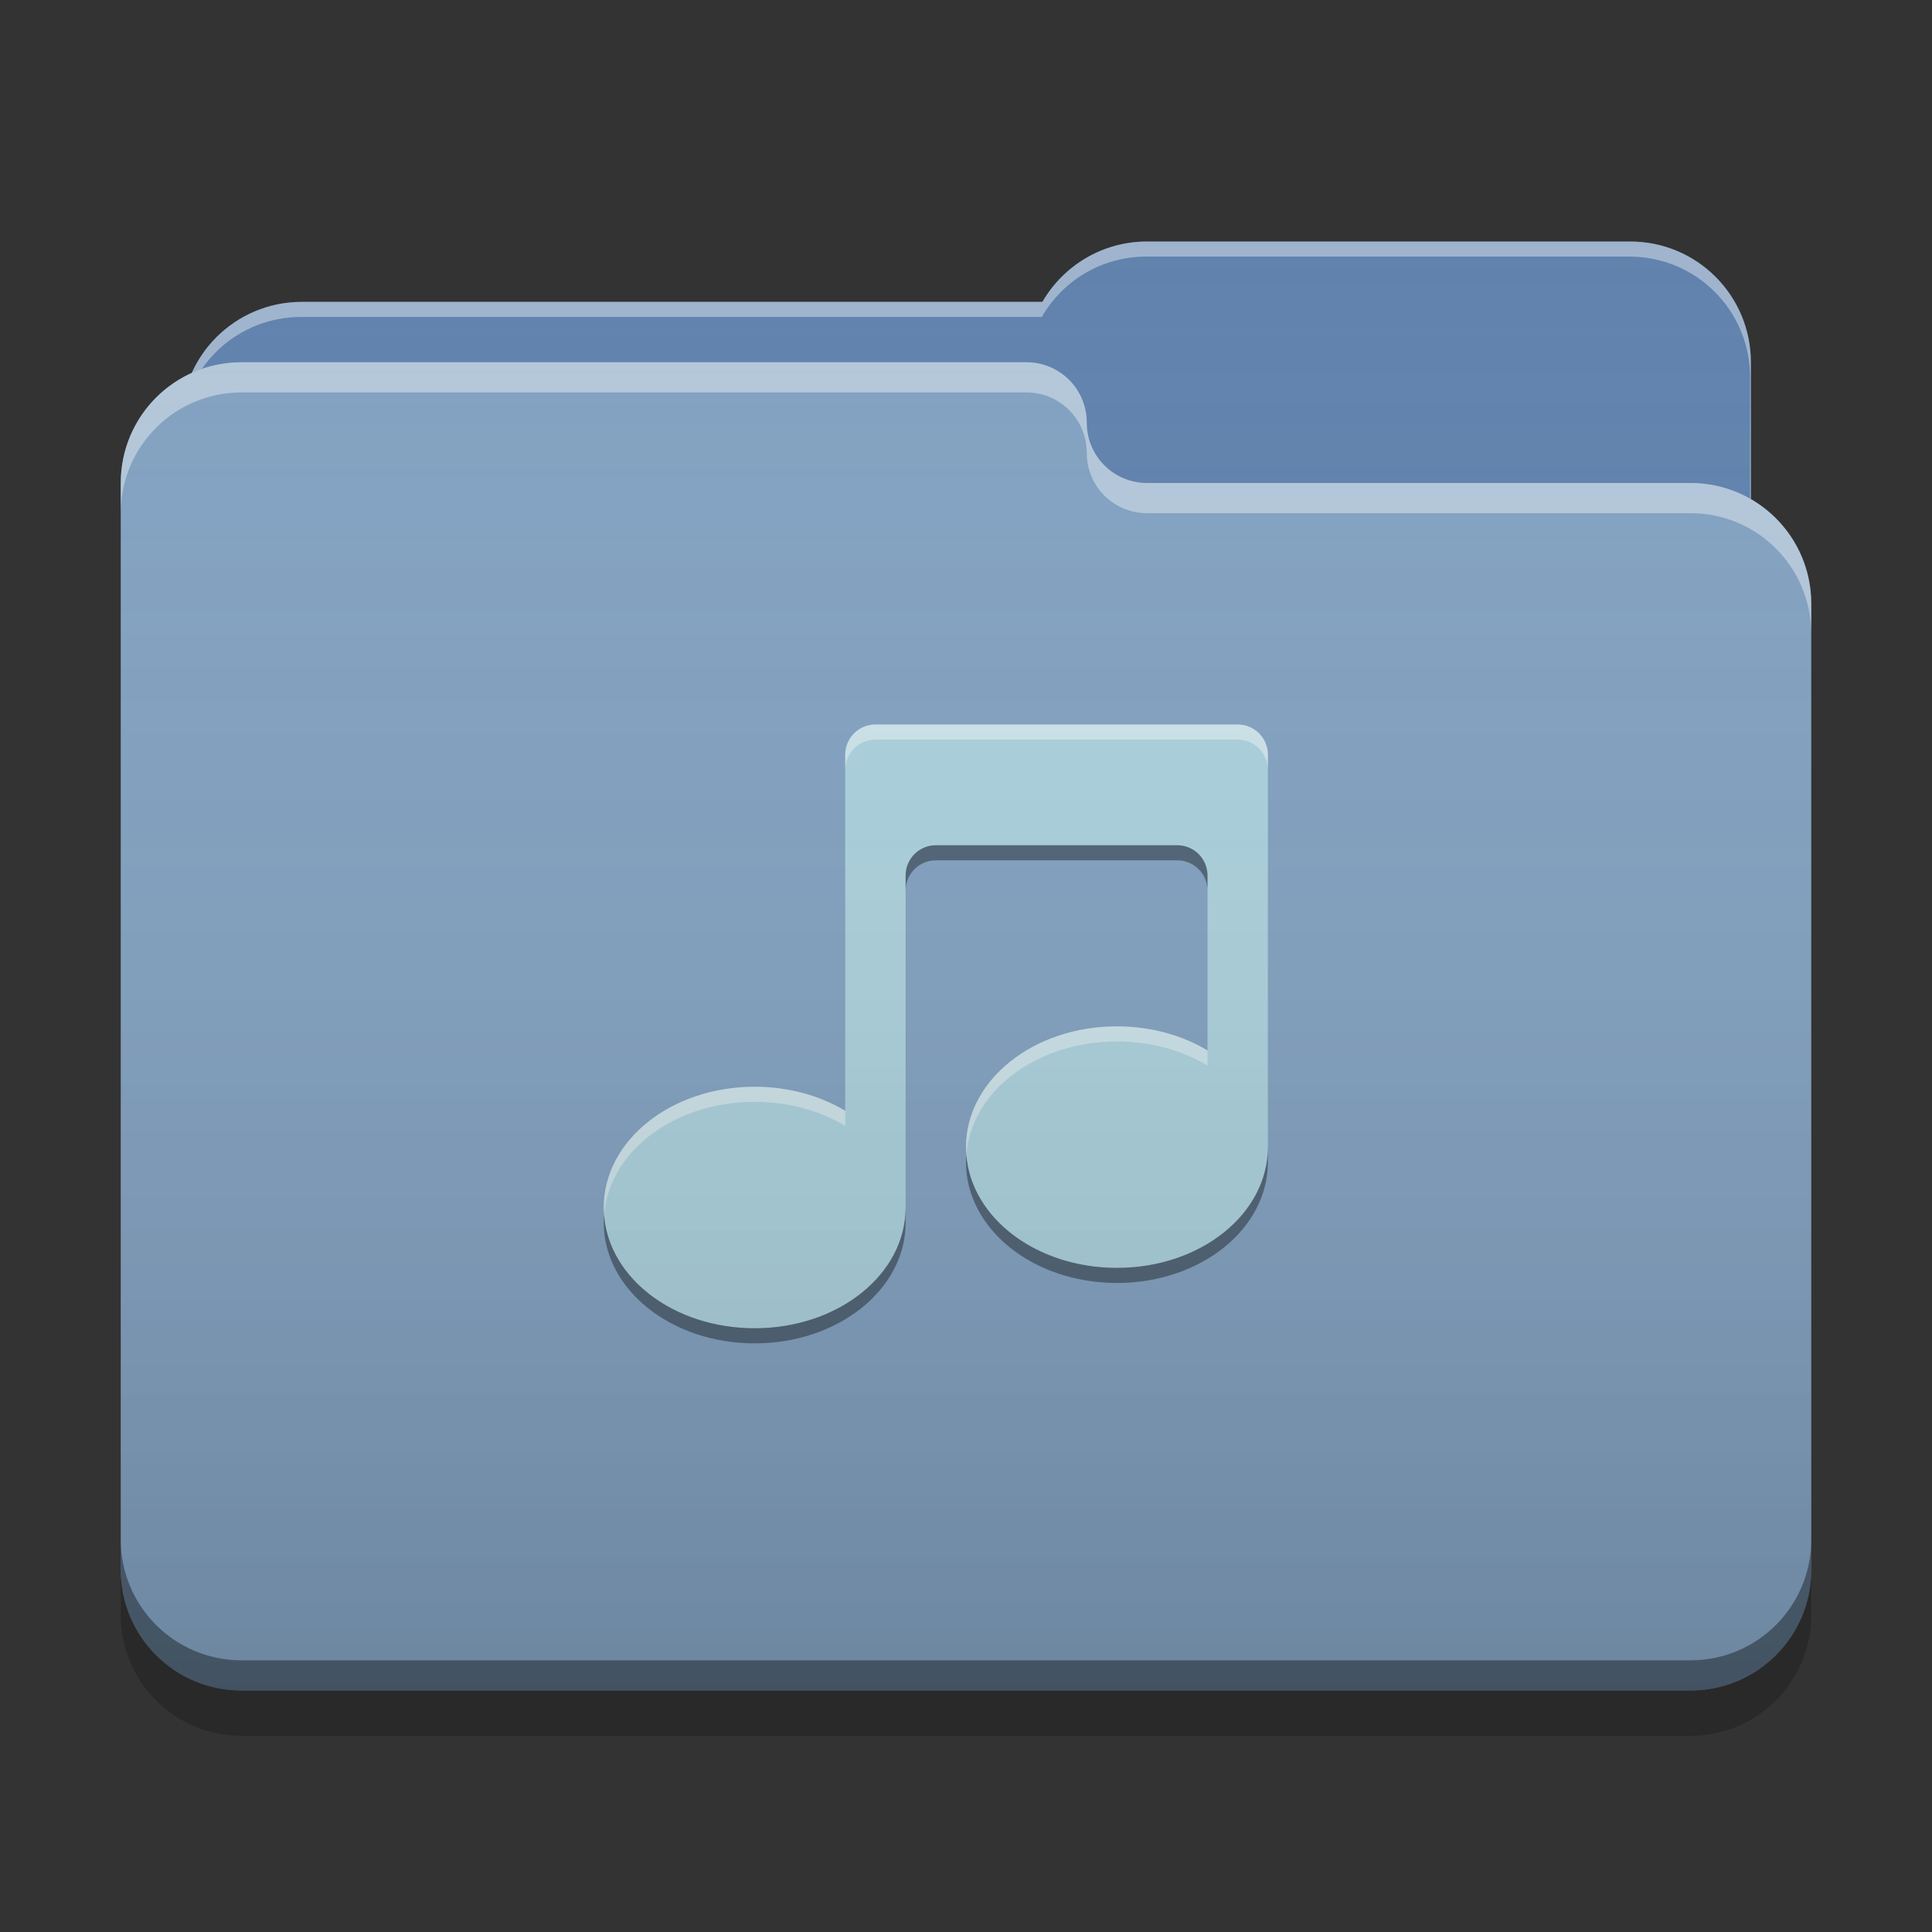 
<svg xmlns="http://www.w3.org/2000/svg" xmlns:xlink="http://www.w3.org/1999/xlink" width="48" height="48" viewBox="0 0 48 48" version="1.1">
<rect x="0" y="0" width="48" height="48" fill="#333333" stroke="none"/>
<defs>
<linearGradient id="linear0" gradientUnits="userSpaceOnUse" x1="32" y1="60" x2="32" y2="4" gradientTransform="matrix(0.75,0,0,0.75,0,0)">
<stop offset="0" style="stop-color:rgb(0%,0%,0%);stop-opacity:0.2;"/>
<stop offset="1" style="stop-color:rgb(100%,100%,100%);stop-opacity:0;"/>
</linearGradient>
</defs>
<g id="surface1">
<path style=" stroke:none;fill-rule:nonzero;fill:rgb(36.863%,50.588%,67.451%);fill-opacity:1;" d="M 28.5 6 C 27.387 6 26.418 6.602 25.898 7.5 L 7.5 7.5 C 5.84 7.5 4.5 8.84 4.5 10.5 L 4.5 15 C 4.5 16.66 5.84 18 7.5 18 L 40.5 18 C 42.16 18 43.5 16.66 43.5 15 L 43.5 9 C 43.5 7.34 42.16 6 40.5 6 Z M 28.5 6 "/>
<path style=" stroke:none;fill-rule:nonzero;fill:rgb(100%,100%,100%);fill-opacity:0.4;" d="M 28.5 6 C 27.387 6 26.418 6.602 25.898 7.5 L 7.5 7.5 C 5.84 7.5 4.5 8.84 4.5 10.5 L 4.5 10.555 C 4.66 9.043 5.93 7.875 7.484 7.875 L 25.883 7.875 C 26.398 6.977 27.367 6.375 28.48 6.375 L 40.48 6.375 C 42.145 6.375 43.48 7.715 43.48 9.375 L 43.48 15.316 C 43.492 15.215 43.5 15.109 43.5 15 L 43.5 9 C 43.5 7.34 42.16 6 40.5 6 Z M 28.5 6 "/>
<path style=" stroke:none;fill-rule:nonzero;fill:rgb(50.588%,63.137%,75.686%);fill-opacity:1;" d="M 6 9 C 4.34 9 3 10.34 3 12 L 3 39 C 3 40.66 4.34 42 6 42 L 42 42 C 43.66 42 45 40.66 45 39 L 45 15 C 45 13.34 43.66 12 42 12 L 28.539 12 C 28.527 12 28.512 12 28.5 12 C 27.668 12 27 11.332 27 10.5 C 27 9.668 26.332 9 25.5 9 Z M 6 9 "/>
<path style=" stroke:none;fill-rule:nonzero;fill:rgb(100%,100%,100%);fill-opacity:0.4;" d="M 6 9 C 4.34 9 3 10.34 3 12 L 3 12.75 C 3 11.09 4.34 9.75 6 9.75 L 25.5 9.75 C 26.332 9.75 27 10.418 27 11.25 C 27 12.082 27.668 12.75 28.5 12.75 C 28.512 12.75 28.527 12.75 28.539 12.75 L 42 12.75 C 43.66 12.75 45 14.09 45 15.75 L 45 15 C 45 13.34 43.66 12 42 12 L 28.539 12 C 28.527 12 28.512 12 28.5 12 C 27.668 12 27 11.332 27 10.5 C 27 9.668 26.332 9 25.5 9 Z M 6 9 "/>
<path style=" stroke:none;fill-rule:nonzero;fill:rgb(0%,0%,0%);fill-opacity:0.4;" d="M 3 38.25 L 3 39 C 3 40.66 4.34 42 6 42 L 42 42 C 43.66 42 45 40.66 45 39 L 45 38.25 C 45 39.91 43.66 41.25 42 41.25 L 6 41.25 C 4.34 41.25 3 39.91 3 38.25 Z M 3 38.25 "/>
<path style=" stroke:none;fill-rule:nonzero;fill:rgb(0%,0%,0%);fill-opacity:0.2;" d="M 3 39 L 3 40.125 C 3 41.785 4.34 43.125 6 43.125 L 42 43.125 C 43.66 43.125 45 41.785 45 40.125 L 45 39 C 45 40.66 43.66 42 42 42 L 6 42 C 4.34 42 3 40.66 3 39 Z M 3 39 "/>
<path style=" stroke:none;fill-rule:nonzero;fill:rgb(67.059%,82.353%,87.059%);fill-opacity:1;" d="M 21 18.75 L 21 27.598 C 20.375 27.223 19.594 27 18.75 27 C 16.672 27 15 28.34 15 30 C 15 31.66 16.672 33 18.75 33 C 20.828 33 22.5 31.66 22.5 30 L 22.5 21.75 C 22.5 21.336 22.836 21 23.25 21 L 29.25 21 C 29.664 21 30 21.336 30 21.75 L 30 26.098 C 29.375 25.723 28.594 25.5 27.75 25.5 C 25.672 25.5 24 26.84 24 28.5 C 24 30.16 25.672 31.5 27.75 31.5 C 29.828 31.5 31.5 30.16 31.5 28.5 L 31.5 18.75 C 31.5 18.336 31.164 18 30.75 18 L 21.75 18 C 21.336 18 21 18.336 21 18.75 Z M 21 18.75 "/>
<path style=" stroke:none;fill-rule:nonzero;fill:rgb(100%,100%,100%);fill-opacity:0.4;" d="M 21.75 18 C 21.336 18 21 18.336 21 18.75 L 21 19.125 C 21 18.711 21.336 18.375 21.75 18.375 L 30.75 18.375 C 31.164 18.375 31.5 18.711 31.5 19.125 L 31.5 18.75 C 31.5 18.336 31.164 18 30.75 18 Z M 27.75 25.5 C 25.672 25.5 24 26.84 24 28.5 C 24 28.555 24.008 28.605 24.012 28.66 C 24.145 27.098 25.762 25.875 27.75 25.875 C 28.594 25.875 29.375 26.098 30 26.473 L 30 26.098 C 29.375 25.723 28.594 25.5 27.75 25.5 Z M 18.75 27 C 16.672 27 15 28.34 15 30 C 15 30.055 15.008 30.109 15.012 30.16 C 15.145 28.598 16.762 27.375 18.75 27.375 C 19.594 27.375 20.375 27.598 21 27.973 L 21 27.598 C 20.375 27.223 19.594 27 18.75 27 Z M 18.75 27 "/>
<path style=" stroke:none;fill-rule:nonzero;fill:rgb(0.392%,0.392%,0.392%);fill-opacity:0.4;" d="M 23.25 21 C 22.836 21 22.5 21.336 22.5 21.75 L 22.5 22.125 C 22.5 21.711 22.836 21.375 23.25 21.375 L 29.25 21.375 C 29.664 21.375 30 21.711 30 22.125 L 30 21.75 C 30 21.336 29.664 21 29.25 21 Z M 31.5 28.5 C 31.5 30.16 29.828 31.5 27.75 31.5 C 25.75 31.5 24.129 30.262 24.008 28.688 C 24.004 28.75 24 28.812 24 28.875 C 24 30.535 25.672 31.875 27.75 31.875 C 29.828 31.875 31.5 30.535 31.5 28.875 Z M 22.5 30 C 22.5 31.66 20.828 33 18.75 33 C 16.75 33 15.129 31.762 15.008 30.188 C 15.004 30.25 15 30.312 15 30.375 C 15 32.035 16.672 33.375 18.75 33.375 C 20.828 33.375 22.5 32.035 22.5 30.375 Z M 22.5 30 "/>
<path style=" stroke:none;fill-rule:nonzero;fill:url(#linear0);" d="M 28.5 6 C 27.387 6 26.418 6.602 25.898 7.5 L 7.5 7.5 C 6.281 7.5 5.234 8.223 4.766 9.262 C 3.723 9.734 3 10.781 3 12 L 3 39 C 3 40.66 4.34 42 6 42 L 42 42 C 43.66 42 45 40.66 45 39 L 45 15 C 45 13.887 44.398 12.918 43.5 12.402 L 43.5 9 C 43.5 7.34 42.16 6 40.5 6 Z M 28.5 6 "/>
</g>
</svg>
